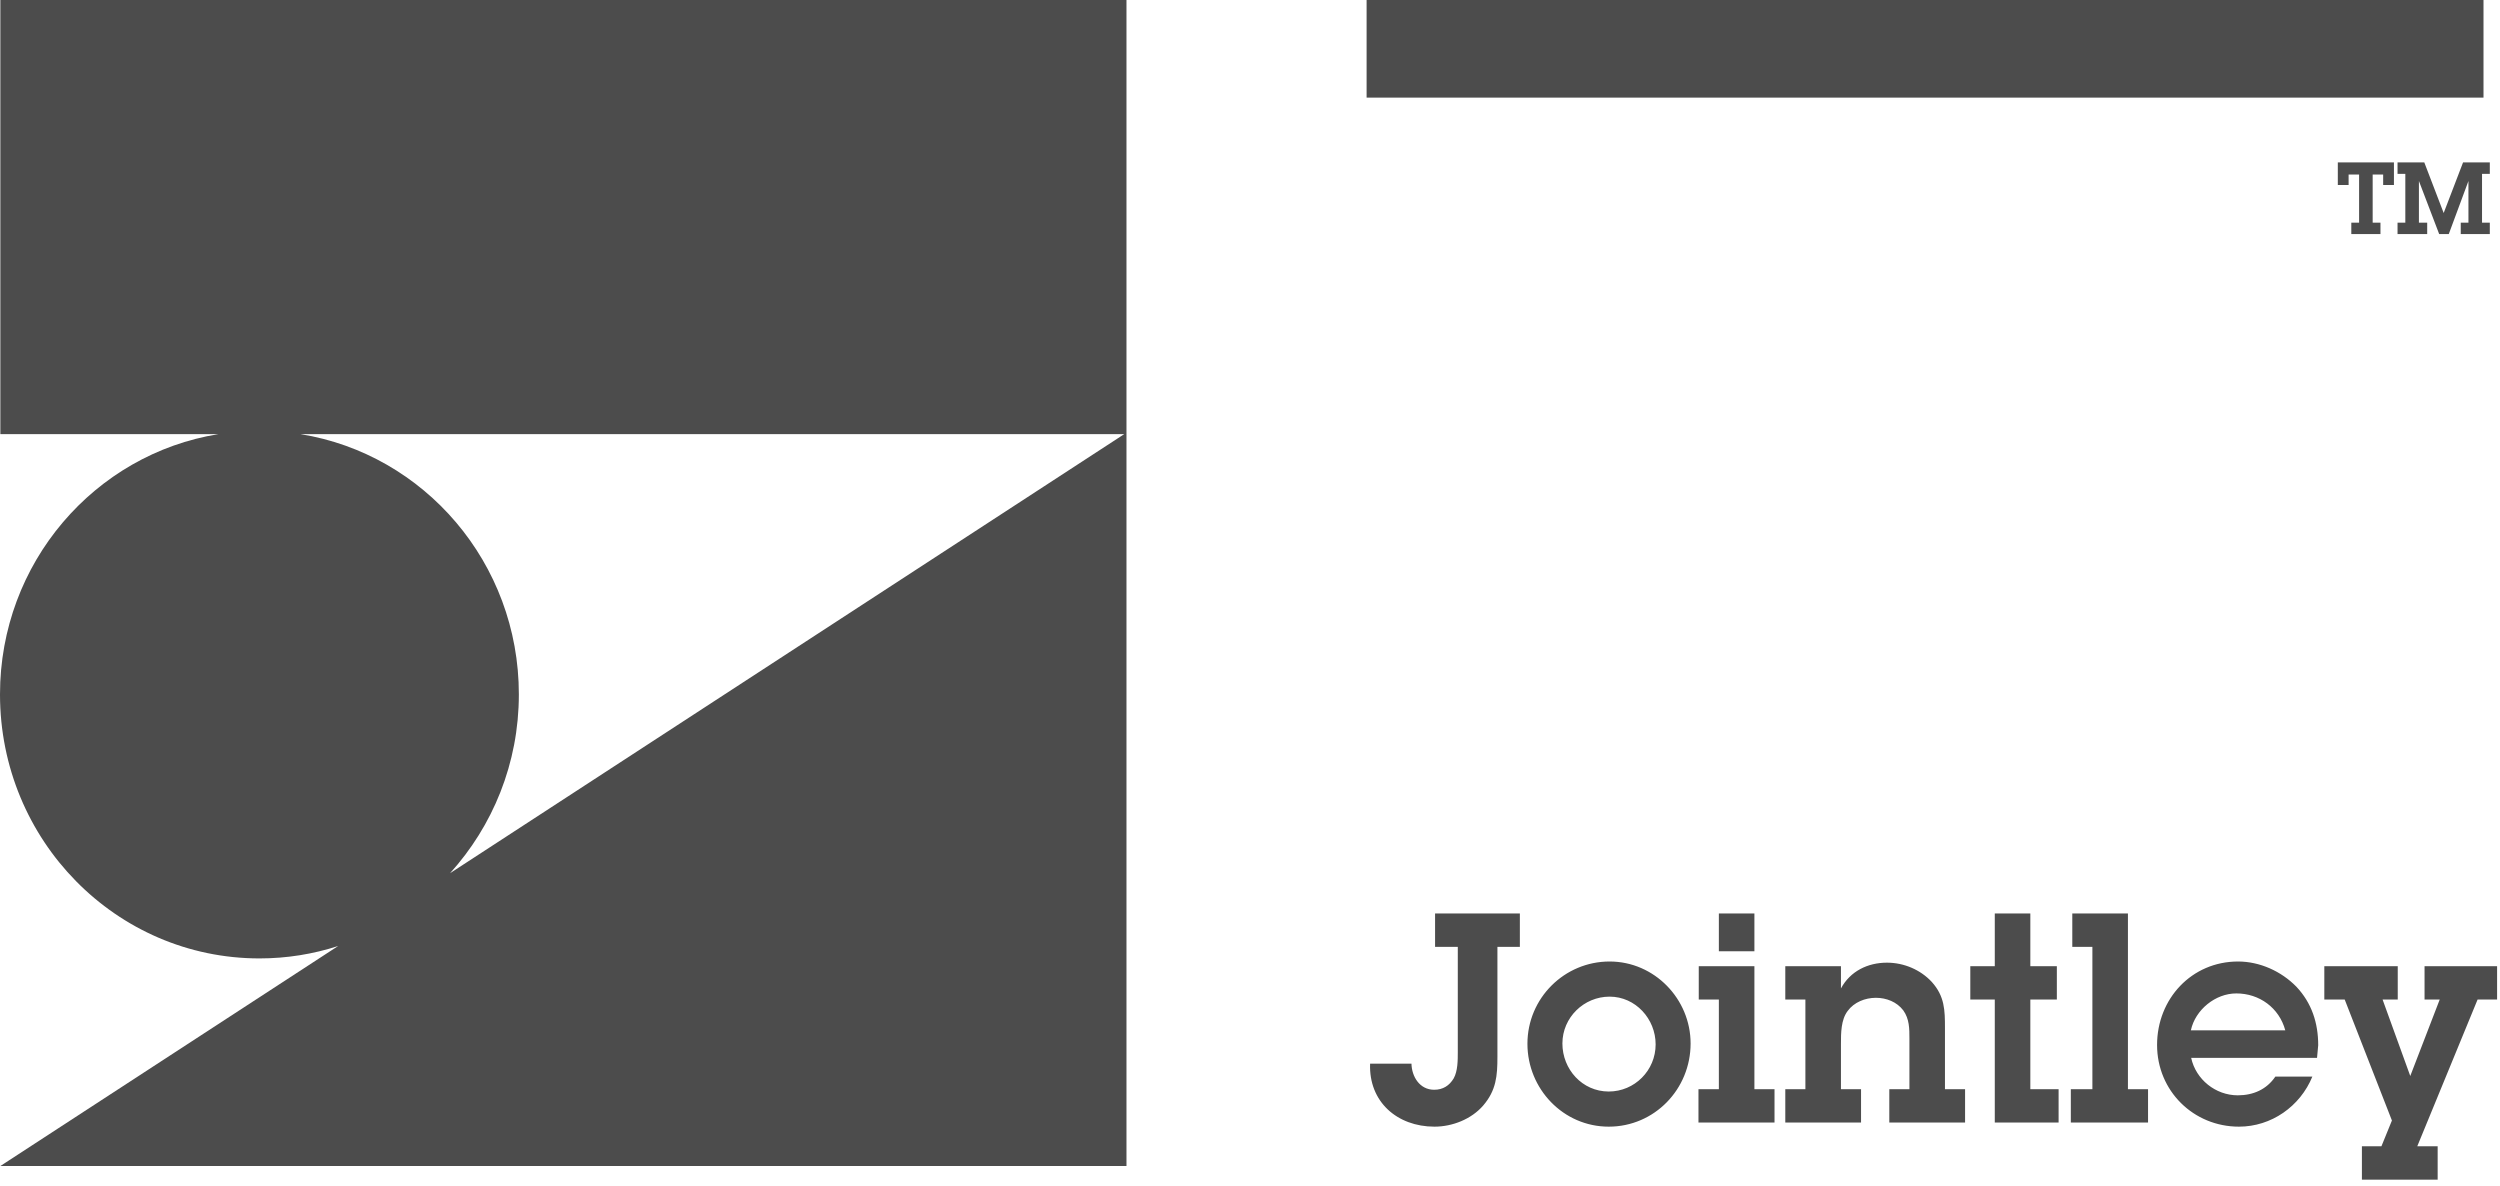 <svg width="253px" height="120px" viewBox="0 0 253 120" version="1.1" xmlns="http://www.w3.org/2000/svg" xmlns:xlink="http://www.w3.org/1999/xlink">
    <!-- Generator: Sketch 49.3 (51167) - http://www.bohemiancoding.com/sketch -->
    <title>Jointley LLC - The work of Jaythan Elam</title>
    <desc>Created with Sketch.</desc>
    <defs></defs>
    <g id="Page-1" stroke="none" stroke-width="1" fill="none" fill-rule="evenodd" opacity="0.7">
        <g id="logo-andco" fill="#000000">
            <g id="Jointley-Logo" style="mix-blend-mode: multiply;">
                <path d="M45.544,88.369 C49.858,83.602 52.508,77.267 52.508,70.272 C52.508,56.963 42.934,45.952 30.406,43.934 L113.773,43.934 L45.544,88.369 Z M0.036,0 L0.036,43.934 L22.107,43.934 C9.58,45.952 0,56.963 0,70.272 C0,85.039 11.754,96.992 26.258,96.992 C29.037,96.992 31.709,96.551 34.223,95.735 L0.036,118 L114,118 L114,0 L0.036,0 Z" id="Fill-1-Copy-35"></path>
                <path d="M138.654,107.646 L142.841,107.646 C142.87,108.95 143.667,110.284 145.141,110.284 C146.026,110.284 146.674,109.869 147.116,109.128 C147.529,108.387 147.529,107.291 147.529,106.461 L147.529,95.822 L145.229,95.822 L145.229,92.443 L153.81,92.443 L153.81,95.822 L151.539,95.822 L151.539,106.965 C151.539,108.862 151.421,110.343 150.095,111.884 C148.915,113.248 146.999,114.018 145.17,114.018 C141.396,114.018 138.507,111.499 138.654,107.646 Z M162.803,114.018 C158.203,114.018 154.576,110.195 154.576,105.631 C154.576,101.008 158.321,97.304 162.892,97.304 C167.432,97.304 171.089,101.097 171.089,105.602 C171.089,110.225 167.432,114.018 162.803,114.018 Z M162.803,110.462 C165.427,110.462 167.55,108.328 167.55,105.691 C167.55,103.112 165.516,100.86 162.892,100.86 C160.297,100.86 158.115,102.964 158.115,105.602 C158.115,108.21 160.12,110.462 162.803,110.462 Z M177.546,97.778 L177.546,110.225 L179.581,110.225 L179.581,113.603 L171.885,113.603 L171.885,110.225 L173.949,110.225 L173.949,101.156 L171.914,101.156 L171.914,97.778 L177.546,97.778 Z M177.546,92.443 L177.546,96.266 L173.949,96.266 L173.949,92.443 L177.546,92.443 Z M182.706,110.225 L182.706,101.156 L180.672,101.156 L180.672,97.778 L186.304,97.778 L186.304,100.03 C187.247,98.282 189.016,97.422 190.962,97.422 C192.673,97.422 194.353,98.133 195.503,99.378 C196.801,100.83 196.83,102.223 196.83,104.031 L196.83,110.225 L198.865,110.225 L198.865,113.603 L191.198,113.603 L191.198,110.225 L193.233,110.225 L193.233,105.098 C193.233,104.12 193.233,103.112 192.614,102.253 C191.965,101.393 190.903,100.978 189.842,100.978 C188.751,100.978 187.63,101.423 186.982,102.312 C186.304,103.201 186.304,104.564 186.304,105.631 L186.304,110.225 L188.338,110.225 L188.338,113.603 L180.672,113.603 L180.672,110.225 L182.706,110.225 Z M205.47,101.156 L205.47,110.225 L208.33,110.225 L208.33,113.603 L201.872,113.603 L201.872,101.156 L199.395,101.156 L199.395,97.778 L201.872,97.778 L201.872,92.443 L205.47,92.443 L205.47,97.778 L208.153,97.778 L208.153,101.156 L205.47,101.156 Z M215.347,92.443 L215.347,110.225 L217.382,110.225 L217.382,113.603 L209.568,113.603 L209.568,110.225 L211.75,110.225 L211.75,95.822 L209.716,95.822 L209.716,92.443 L215.347,92.443 Z M230.267,108.95 L234.012,108.95 C232.774,111.973 229.855,114.018 226.582,114.018 C221.982,114.018 218.296,110.403 218.296,105.75 C218.296,101.067 221.805,97.304 226.493,97.304 C228.675,97.304 230.857,98.282 232.39,99.852 C233.953,101.512 234.602,103.527 234.602,105.779 L234.484,107.054 L221.746,107.054 C222.218,109.247 224.223,110.847 226.464,110.847 C228.026,110.847 229.383,110.254 230.267,108.95 Z M221.716,104.268 L231.27,104.268 C230.651,101.986 228.646,100.534 226.316,100.534 C224.193,100.534 222.159,102.194 221.716,104.268 Z M250.731,101.156 L244.627,116.004 L246.691,116.004 L246.691,119.382 L239.025,119.382 L239.025,116.004 L241,116.004 L242.062,113.396 L237.285,101.156 L235.221,101.156 L235.221,97.778 L242.652,97.778 L242.652,101.156 L241.118,101.156 L243.919,108.891 L246.898,101.156 L245.364,101.156 L245.364,97.778 L252.706,97.778 L252.706,101.156 L250.731,101.156 Z" id="Made-Jointley-Copy-17" style="mix-blend-mode: multiply;"></path>
                <path d="M240.114,17.666 L240.114,22.532 L240.903,22.532 L240.903,23.69 L237.952,23.69 L237.952,22.532 L238.74,22.532 L238.74,17.666 L237.679,17.666 L237.679,18.723 L236.587,18.723 L236.587,16.437 L242.267,16.437 L242.267,18.723 L241.176,18.723 L241.176,17.666 L240.114,17.666 Z M251.181,17.595 L251.181,22.532 L251.969,22.532 L251.969,23.69 L249.028,23.69 L249.028,22.532 L249.806,22.532 L249.806,18.316 L247.815,23.69 L246.845,23.69 L244.794,18.316 L244.794,22.532 L245.632,22.532 L245.632,23.69 L242.631,23.69 L242.631,22.532 L243.419,22.532 L243.419,17.595 L242.631,17.595 L242.631,16.437 L245.339,16.437 L247.3,21.557 L249.261,16.437 L251.969,16.437 L251.969,17.595 L251.181,17.595 Z" id="TM" style="mix-blend-mode: multiply;"></path>
                <rect id="Rectangle-6-Copy-16" style="mix-blend-mode: multiply;" x="138.3" y="0" width="113.03" height="9.879"></rect>
            </g>
        </g>
    </g>
</svg>